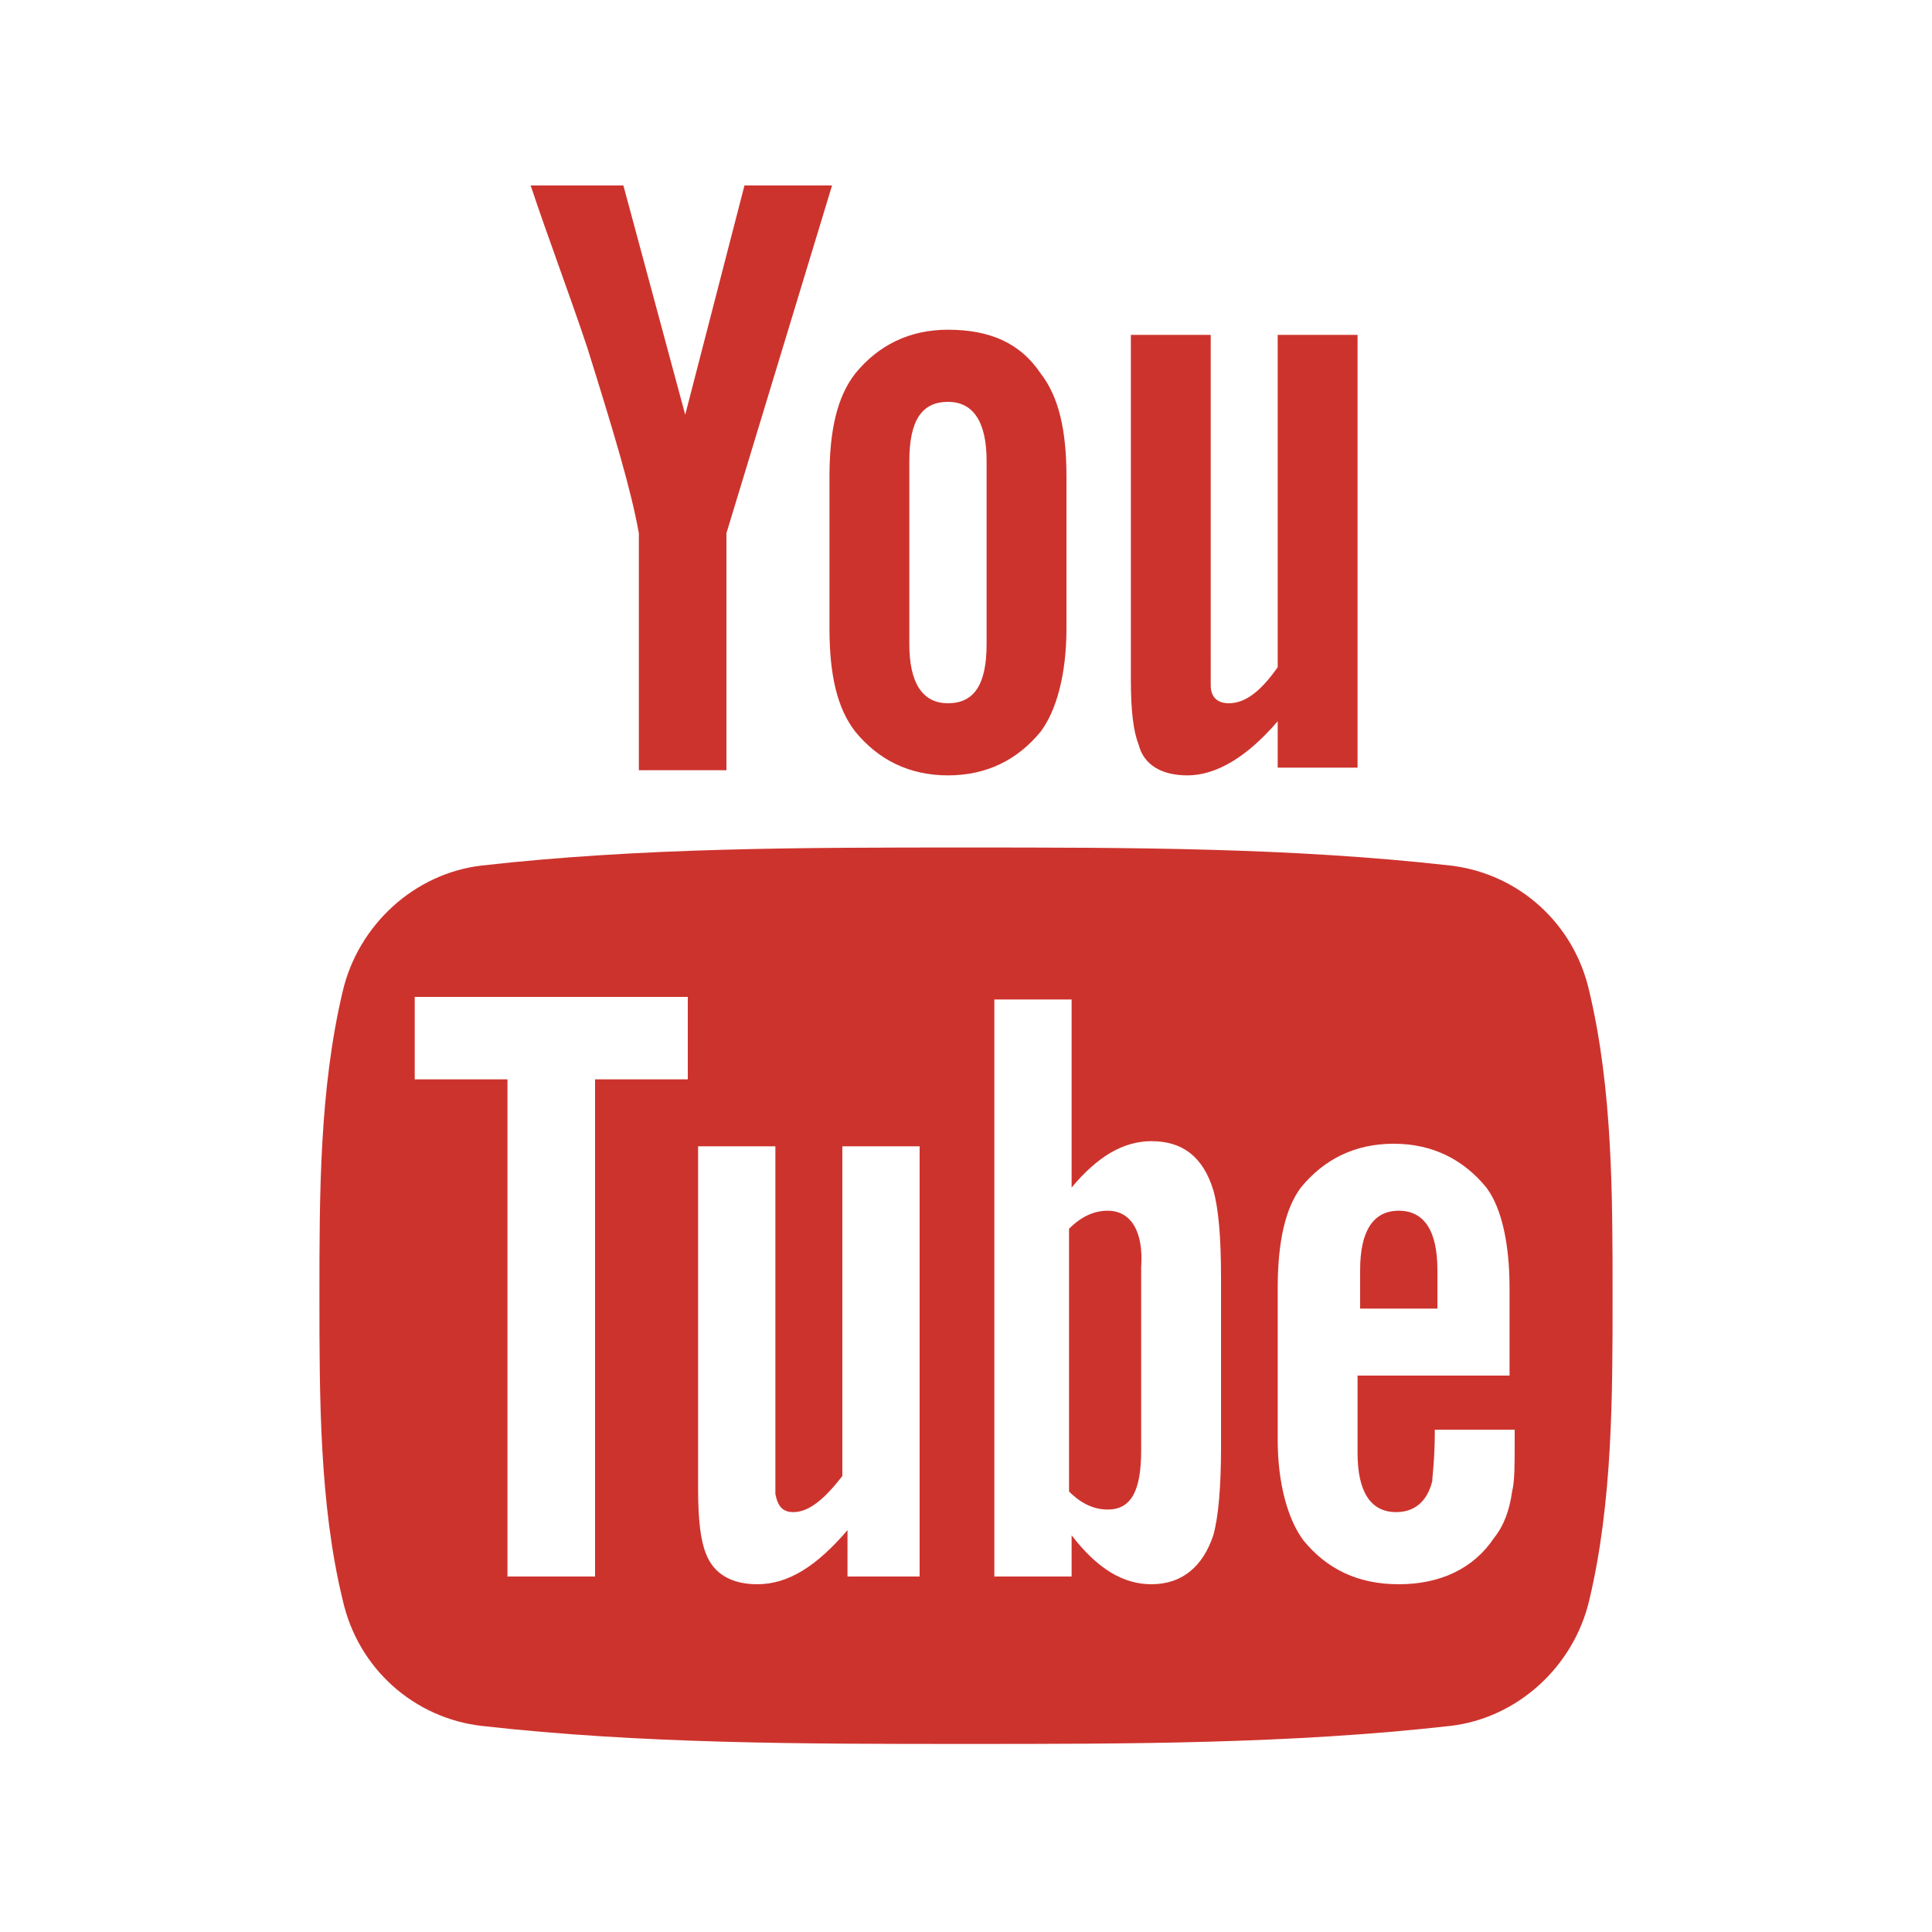 <?xml version="1.0" encoding="utf-8"?>
<!-- Generator: Adobe Illustrator 16.0.0, SVG Export Plug-In . SVG Version: 6.00 Build 0)  -->
<!DOCTYPE svg PUBLIC "-//W3C//DTD SVG 1.1//EN" "http://www.w3.org/Graphics/SVG/1.1/DTD/svg11.dtd">
<svg version="1.1" id="Layer_1" xmlns="http://www.w3.org/2000/svg" xmlns:xlink="http://www.w3.org/1999/xlink" x="0px" y="0px"
	 width="75px" height="75px" viewBox="0 0 75 75" enable-background="new 0 0 75 75" xml:space="preserve">
<path fill="#CD332D" d="M46.1,30.1c1.1,0,2.3-0.7,3.5-2.1v1.8h3.1V13h-3.1v12.9c-0.7,1-1.3,1.4-1.9,1.4c-0.4,0-0.7-0.2-0.7-0.7
	c0-0.1,0-0.5,0-1.2V13h-3.1v13.4c0,1.2,0.1,2,0.3,2.5C44.4,29.7,45.1,30.1,46.1,30.1z"/>
<path fill="#CD332D" d="M24.8,20.7v9.2h3.4v-9.2l4.1-13.5h-3.4l-2.3,8.9l-2.4-8.9h-3.6c0.7,2.1,1.5,4.2,2.2,6.3
	C23.8,16.7,24.5,19,24.8,20.7z"/>
<path fill="#CD332D" d="M36.8,30.1c1.5,0,2.7-0.6,3.6-1.7c0.6-0.8,1-2.2,1-4v-5.9c0-1.8-0.3-3.1-1-4c-0.8-1.2-2-1.7-3.6-1.7
	c-1.5,0-2.7,0.6-3.6,1.7c-0.7,0.9-1,2.2-1,4v5.9c0,1.8,0.3,3.1,1,4C34.1,29.5,35.3,30.1,36.8,30.1z M35.3,17.9
	c0-1.6,0.5-2.3,1.5-2.3c1,0,1.5,0.8,1.5,2.3V25c0,1.6-0.5,2.3-1.5,2.3c-1,0-1.5-0.8-1.5-2.3V17.9z"/>
<path fill="#CD332D" d="M56.3,33.6c-6.2-0.7-12.5-0.7-18.8-0.7c-6.3,0-12.6,0-18.8,0.7c-2.6,0.3-4.8,2.3-5.4,4.9
	c-0.9,3.8-0.9,7.9-0.9,11.8c0,3.9,0,8.1,0.9,11.8c0.6,2.7,2.8,4.6,5.4,4.9c6.2,0.7,12.5,0.7,18.8,0.7c6.3,0,12.6,0,18.8-0.7
	c2.6-0.3,4.8-2.3,5.4-4.9c0.9-3.8,0.9-7.9,0.9-11.8c0-3.9,0-8-0.9-11.8C61.1,35.8,58.9,33.9,56.3,33.6z M26.7,41.9h-3.6v19.3h-3.4
	V41.9h-3.6v-3.2h10.6V41.9z M35.9,61.2h-3v-1.8c-1.2,1.4-2.3,2.1-3.5,2.1c-1,0-1.7-0.4-2-1.2c-0.2-0.5-0.3-1.3-0.3-2.5V44.5h3v12.3
	c0,0.7,0,1.1,0,1.2c0.1,0.5,0.3,0.7,0.7,0.7c0.6,0,1.2-0.5,1.9-1.4V44.5h3V61.2z M47.4,56.2c0,1.5-0.1,2.7-0.3,3.4
	c-0.4,1.2-1.2,1.9-2.4,1.9c-1.1,0-2.1-0.6-3.1-1.9v1.6h-3V38.8h3v7.3c1-1.2,2-1.8,3.1-1.8c1.2,0,2,0.6,2.4,1.9
	c0.2,0.7,0.3,1.8,0.3,3.4V56.2z M58.8,53.4h-6.1v3c0,1.5,0.5,2.3,1.5,2.3c0.7,0,1.2-0.4,1.4-1.2c0-0.2,0.1-0.8,0.1-2h3.1v0.4
	c0,1,0,1.6-0.1,2c-0.1,0.7-0.3,1.3-0.7,1.8c-0.8,1.2-2.1,1.8-3.7,1.8c-1.6,0-2.8-0.6-3.7-1.7c-0.6-0.8-1-2.2-1-3.9v-5.9
	c0-1.8,0.3-3.1,0.9-3.9c0.9-1.1,2.1-1.7,3.6-1.7c1.5,0,2.7,0.6,3.6,1.7c0.6,0.8,0.9,2.2,0.9,3.9V53.4z"/>
<path fill="#CD332D" d="M43,47c-0.5,0-1,0.2-1.5,0.7v10.2c0.5,0.5,1,0.7,1.5,0.7c0.9,0,1.3-0.7,1.3-2.3v-7.1
	C44.4,47.8,43.9,47,43,47z"/>
<path fill="#CD332D" d="M54.3,47c-1,0-1.5,0.8-1.5,2.3v1.5h3v-1.5C55.8,47.8,55.3,47,54.3,47z"/>
</svg>
